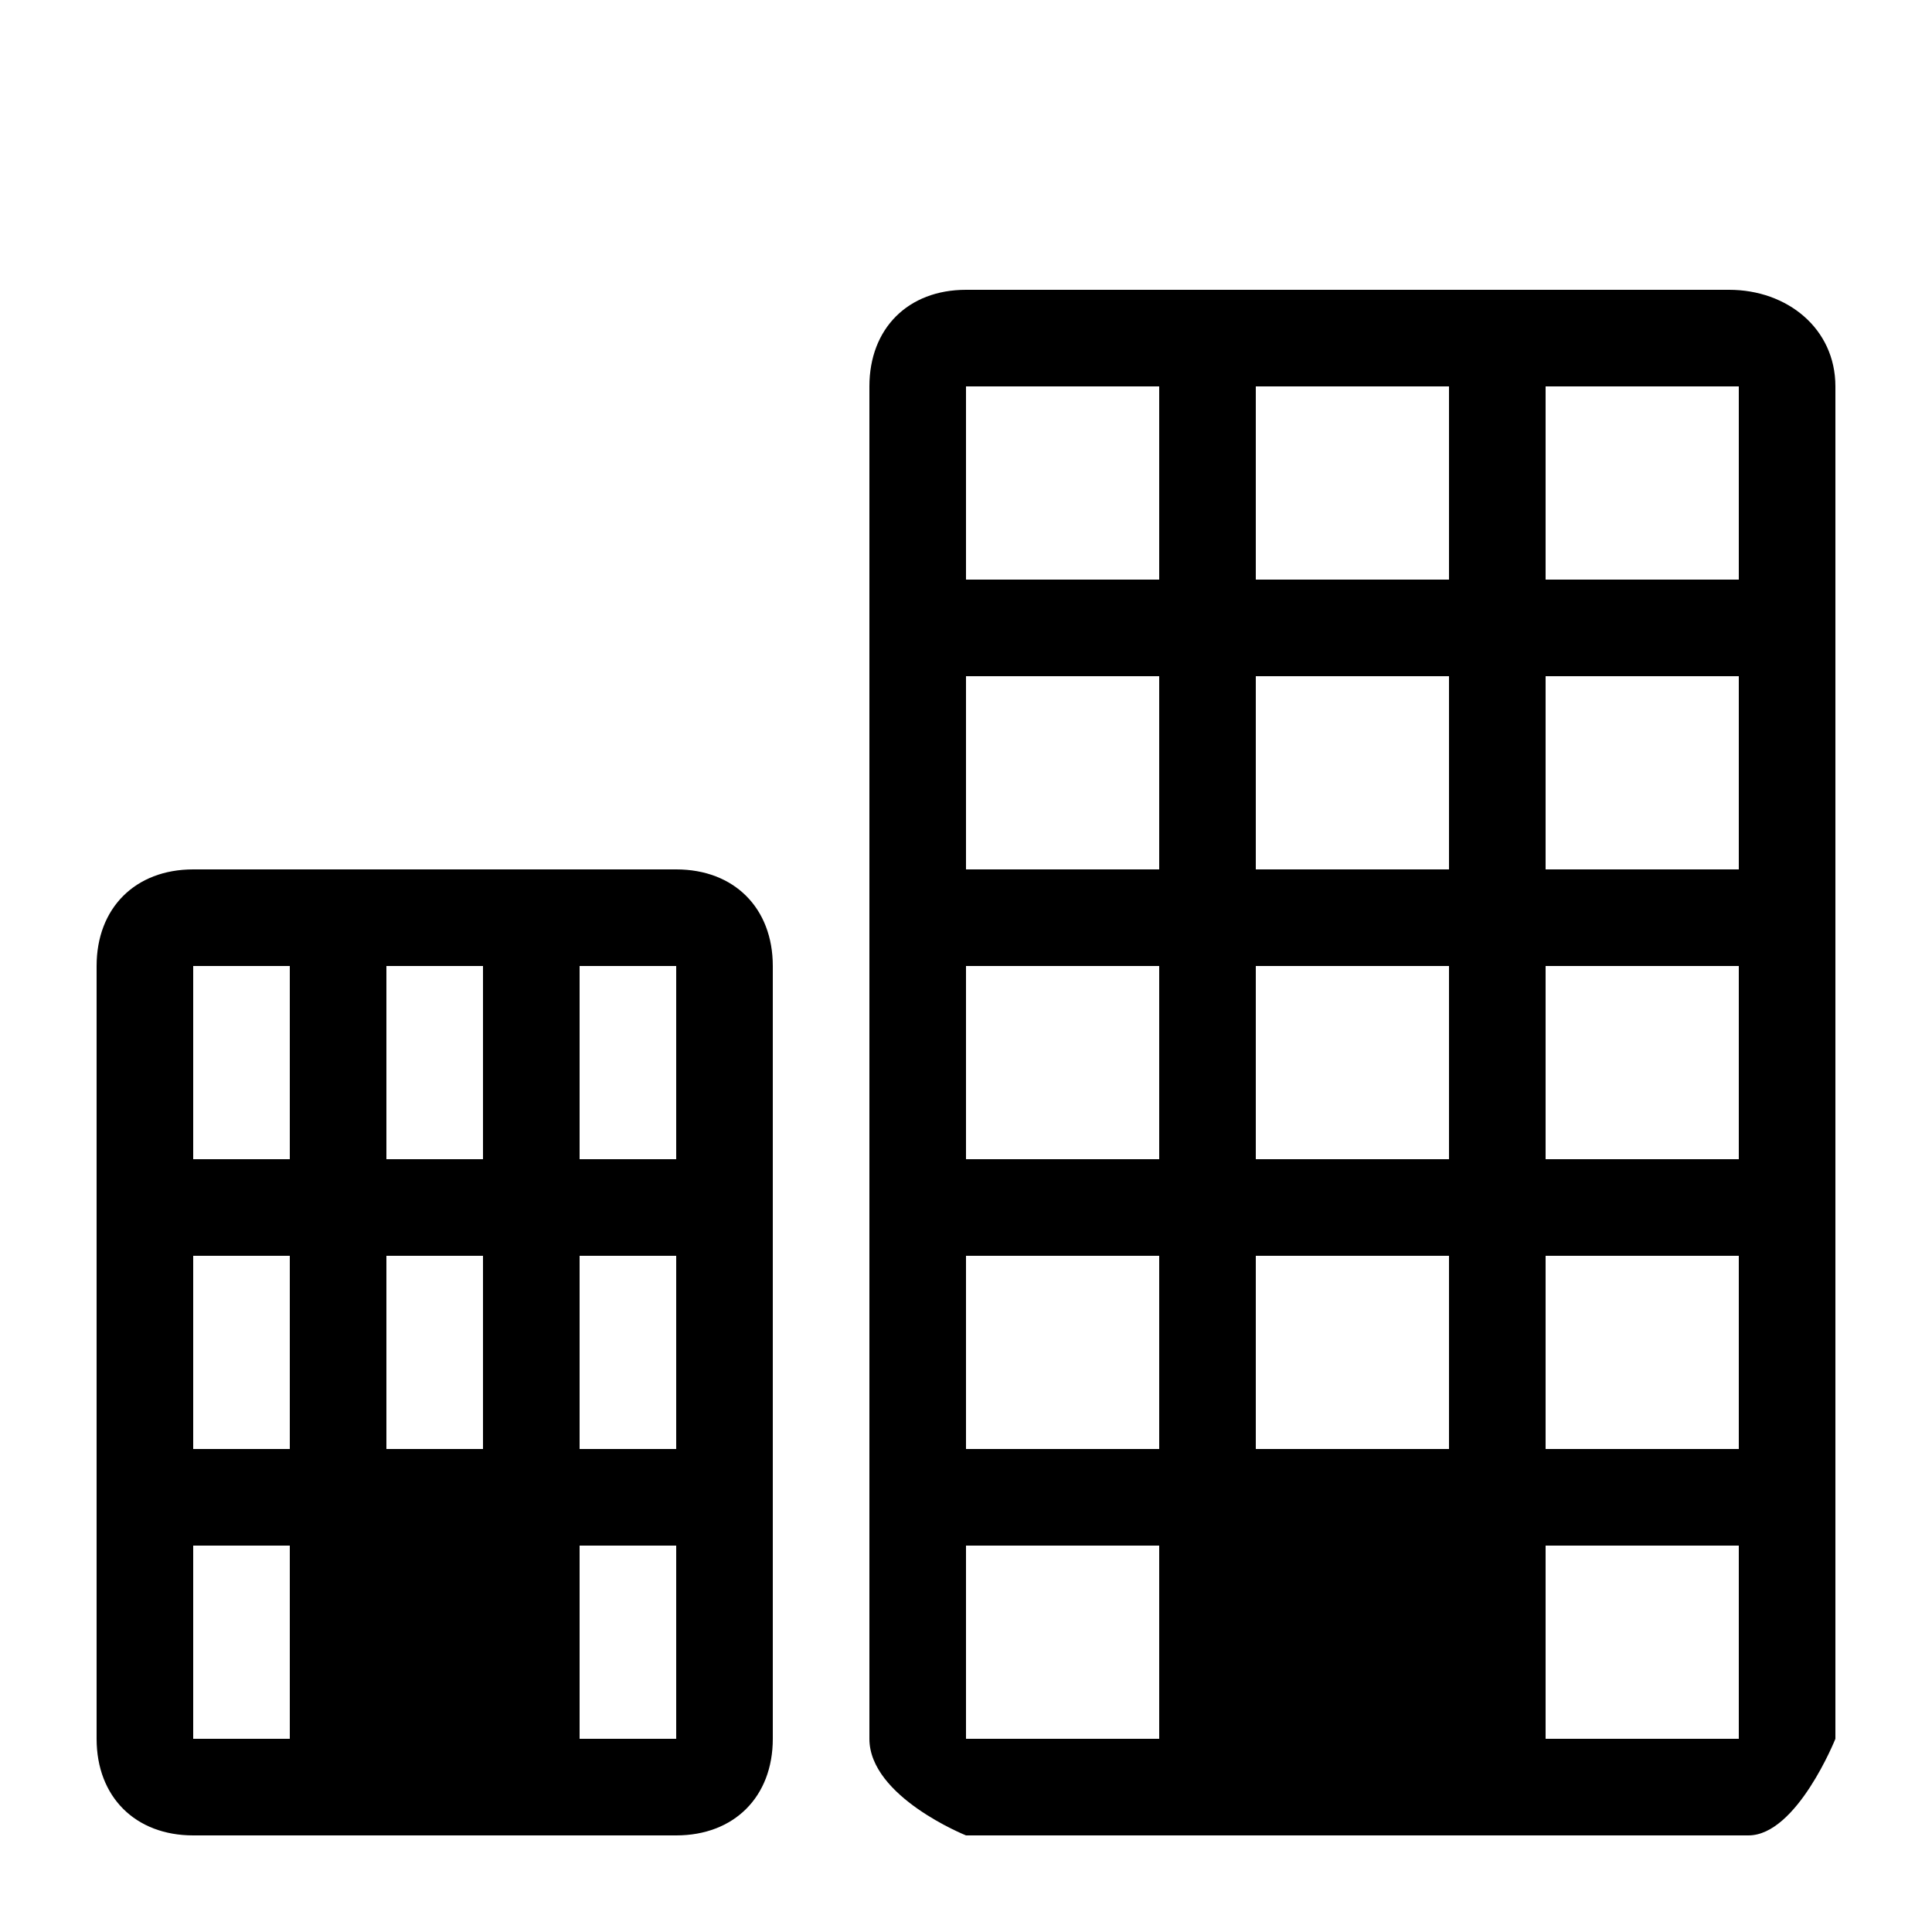 <?xml version="1.0" encoding="utf-8"?>
<!-- Generated by IcoMoon.io -->
<!DOCTYPE svg PUBLIC "-//W3C//DTD SVG 1.1//EN" "http://www.w3.org/Graphics/SVG/1.1/DTD/svg11.dtd">
<svg version="1.1" xmlns="http://www.w3.org/2000/svg" xmlns:xlink="http://www.w3.org/1999/xlink" width="32" height="32" viewBox="0 0 32 32">
<path d="M28.96 30.4h-12.96c0 0-1.6-0.64-1.6-1.6v-22.4c0-0.96 0.64-1.6 1.6-1.6h12.64c0.96 0 1.76 0.64 1.76 1.6v22.4c0 0-0.64 1.6-1.44 1.6v0zM19.2 6.4h-3.2v3.2h3.2v-3.2zM19.2 11.2h-3.2v3.2h3.2v-3.2zM19.2 16h-3.2v3.2h3.2v-3.2zM19.2 20.8h-3.2v3.2h3.2v-3.2zM19.2 25.6h-3.2v3.2h3.2v-3.2zM24 6.4h-3.2v3.2h3.2v-3.2zM24 11.2h-3.2v3.2h3.2v-3.2zM24 16h-3.2v3.2h3.2v-3.2zM24 20.8h-3.2v3.2h3.2v-3.2zM28.8 6.4h-3.2v3.2h3.2v-3.2zM28.8 11.2h-3.2v3.2h3.2v-3.2zM28.8 16h-3.2v3.2h3.2v-3.2zM28.8 20.8h-3.2v3.2h3.2v-3.2zM28.8 25.6h-3.2v3.2h3.2v-3.2zM11.2 30.4h-8c-0.96 0-1.6-0.64-1.6-1.6v-12.8c0-0.96 0.64-1.6 1.6-1.6h8c0.96 0 1.6 0.64 1.6 1.6v12.8c0 0.96-0.64 1.6-1.6 1.6v0zM4.8 16h-1.6v3.2h1.6v-3.2zM4.8 20.8h-1.6v3.2h1.6v-3.2zM4.8 25.6h-1.6v3.2h1.6v-3.2zM8 16h-1.6v3.2h1.6v-3.2zM8 20.8h-1.6v3.2h1.6v-3.2zM11.2 16h-1.6v3.2h1.6v-3.2zM11.2 20.8h-1.6v3.2h1.6v-3.2zM11.2 25.6h-1.6v3.2h1.6v-3.2z"></path>
</svg>
